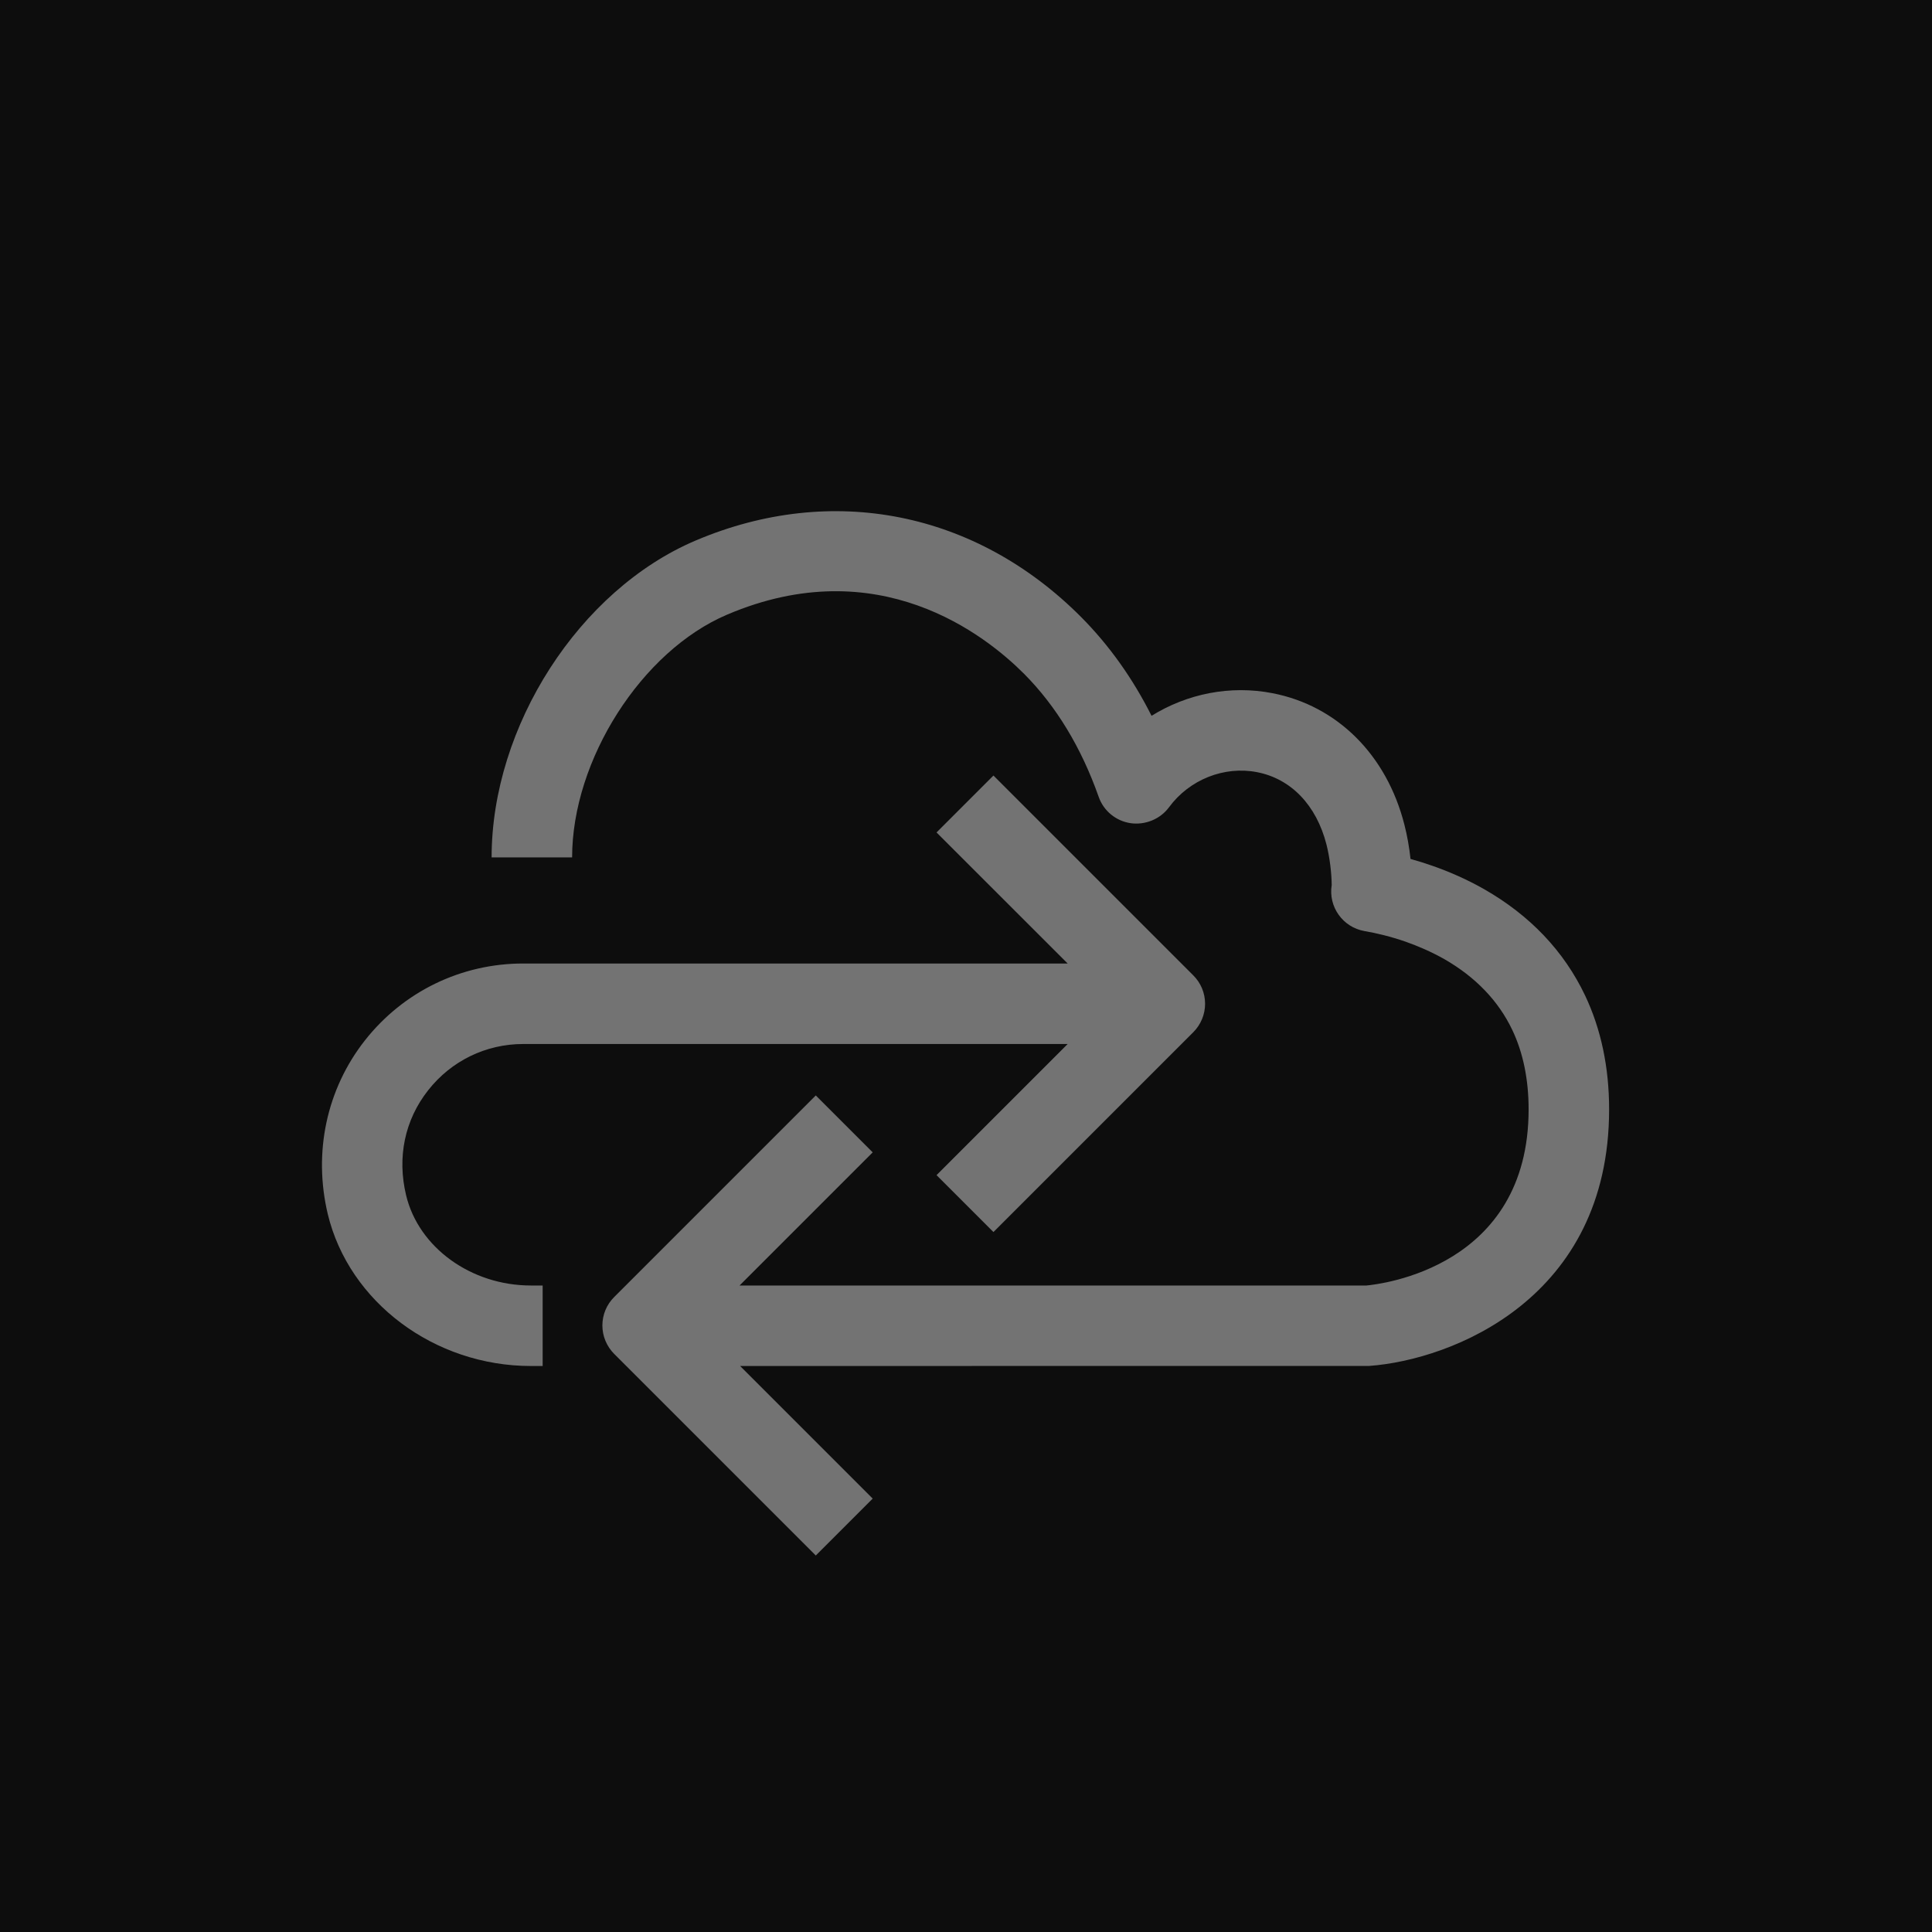 <?xml version="1.0" encoding="UTF-8"?>
<svg width="24px" height="24px" viewBox="0 0 24 24" version="1.1" xmlns="http://www.w3.org/2000/svg" xmlns:xlink="http://www.w3.org/1999/xlink">
    <title>Icon-Architecture/16/Arch_AWS-Cloud-Control-API_16</title>
    <g id="Icon-Architecture/16/Arch_AWS-Cloud-Control-API_16" stroke="none" stroke-width="1" fill="none" fill-rule="evenodd">
        <g id="Icon-Architecture-BG/16/Developer-Tools" fill="rgb(13,13,13)">
            <rect id="Rectangle" x="0" y="0" width="24" height="24"></rect>
        </g>
        <g id="Icon-Service/16/AWS-Cloud-Control-API_16" transform="translate(4, 6.35)" fill="rgb(115,115,115)">
            <path d="M1.045,8.499 C0.931,8.025 1.028,7.561 1.32,7.192 C1.607,6.828 2.036,6.619 2.499,6.619 L9.263,6.619 L7.634,8.248 L8.341,8.955 L10.823,6.473 C10.917,6.379 10.97,6.252 10.97,6.119 C10.97,5.986 10.917,5.859 10.823,5.766 L8.341,3.284 L7.634,3.991 L9.263,5.619 L2.499,5.619 C1.729,5.619 1.012,5.967 0.534,6.573 C0.057,7.179 -0.111,7.966 0.072,8.733 C0.336,9.826 1.397,10.619 2.595,10.619 L2.741,10.619 L2.741,9.619 L2.595,9.619 C1.853,9.619 1.201,9.148 1.045,8.499 M15.989,7.431 C15.989,9.78 14.04,10.542 13.01,10.618 L5.194,10.619 L6.841,12.266 L6.134,12.973 L3.63,10.469 C3.536,10.375 3.483,10.248 3.483,10.115 C3.483,9.982 3.536,9.855 3.63,9.762 L6.134,7.258 L6.841,7.965 L5.187,9.619 L12.974,9.619 C13.146,9.603 14.989,9.396 14.989,7.431 C14.989,7.06 14.921,6.728 14.786,6.444 C14.614,6.083 14.33,5.787 13.941,5.564 C13.781,5.474 13.617,5.403 13.461,5.348 C13.276,5.284 13.101,5.242 12.95,5.216 C12.681,5.169 12.499,4.914 12.543,4.644 C12.541,4.494 12.52,4.309 12.478,4.141 C12.353,3.652 12.038,3.324 11.615,3.242 C11.208,3.163 10.776,3.333 10.522,3.678 C10.412,3.827 10.225,3.901 10.046,3.876 C9.862,3.849 9.709,3.723 9.648,3.548 C9.432,2.936 9.121,2.423 8.724,2.023 C8.239,1.536 6.909,0.486 5.033,1.285 C3.971,1.736 3.107,3.089 3.107,4.301 L2.107,4.301 C2.107,2.671 3.196,0.978 4.643,0.364 C6.333,-0.353 8.124,0.002 9.433,1.318 C9.778,1.666 10.07,2.075 10.305,2.542 C10.748,2.267 11.285,2.159 11.807,2.261 C12.612,2.417 13.226,3.028 13.446,3.895 C13.481,4.031 13.506,4.173 13.522,4.32 C13.608,4.344 13.699,4.372 13.79,4.404 C14,4.477 14.221,4.573 14.437,4.696 C15.006,5.021 15.428,5.465 15.69,6.015 C15.889,6.434 15.989,6.91 15.989,7.431" id="Fill-8"></path>
        </g>
    </g>
</svg>